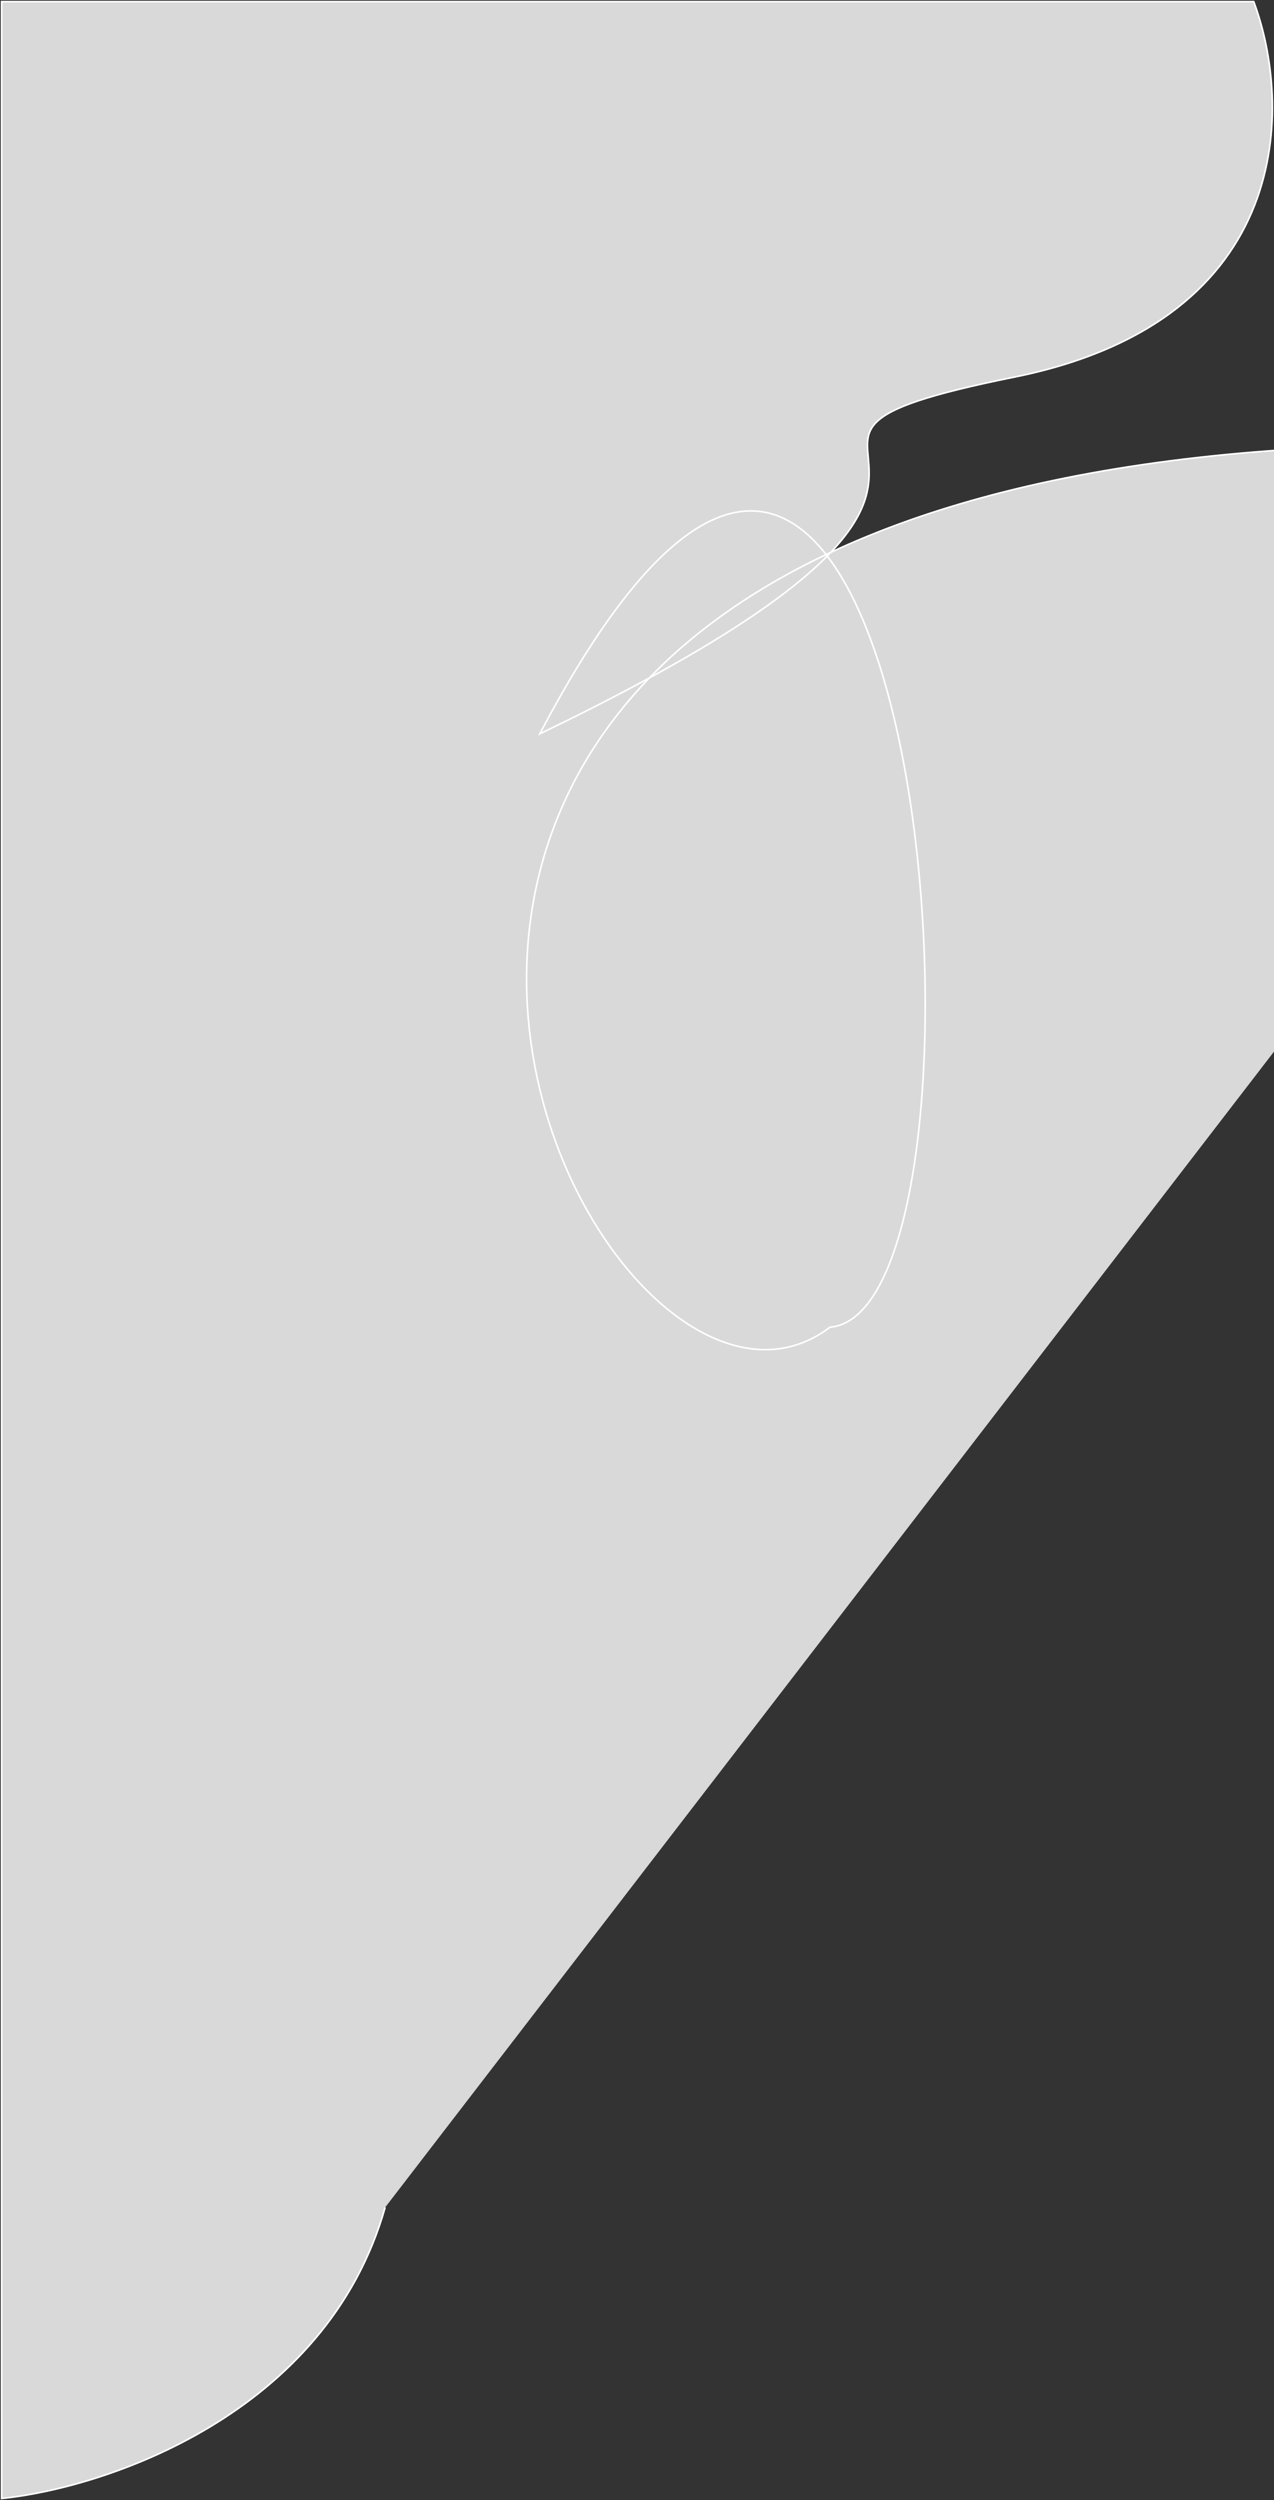 <svg width="783" height="1536" viewBox="0 0 783 1536" fill="none" xmlns="http://www.w3.org/2000/svg">
<rect x="0" y="0" width="783" height="1536" fill="#333333" stroke="none"/>
<path id="wave" d="M236.705 1356.18C200.542 1483.72 64.5 1528.54 1
1535V1H770.538C793.858 63.121 797.23 196.197 624.165 231.531C407.833 275.
698 274.374 331.715 450.884 568.709C627.393 805.704 510.079 815.399 347.561
939.282C185.043 1063.17 281.908 1196.74 236.705 1356.18Z" fill="#D9D9D9" stroke="white"/>
</svg>